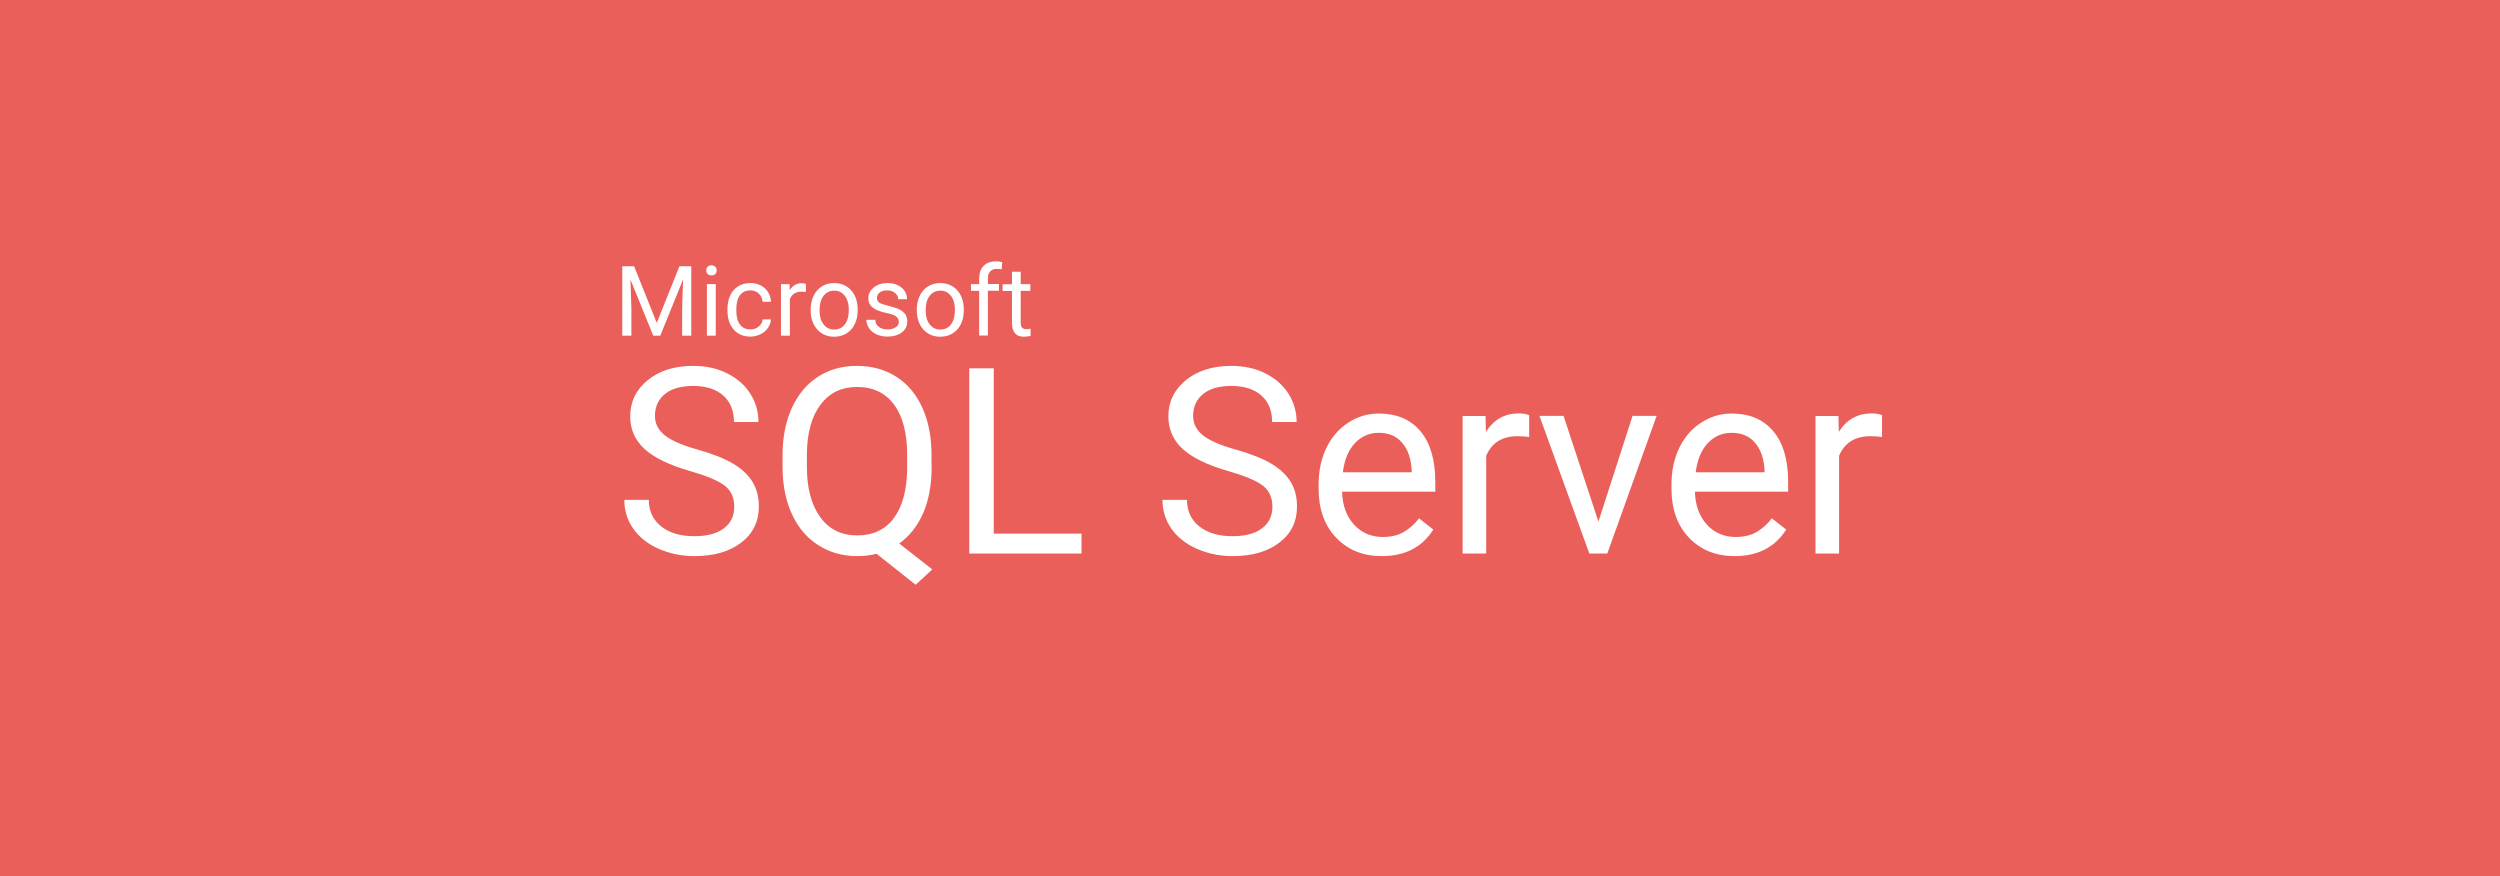 <svg version="1.1" xmlns="http://www.w3.org/2000/svg" x="0" y="0" viewBox="0 0 1920 673" xml:space="preserve"><path fill="#eb5f5a" d="M0 0h1920v673H0z"/><path d="M487 204.5l17.4 43.5 17.4-43.5h9.1v53.3h-7V237l.7-22.4-17.5 43.2h-5.4l-17.5-43.1.7 22.3v20.8h-7v-53.3h9.1zm55.4 3.2c0-1.1.3-2 1-2.8.7-.8 1.7-1.1 3-1.1s2.3.4 3 1.1c.7.8 1 1.7 1 2.8s-.3 2-1 2.7c-.7.7-1.7 1.1-3 1.1s-2.3-.4-3-1.1c-.7-.7-1-1.6-1-2.7zm7.3 50.1h-6.8v-39.6h6.8v39.6zm26.7-4.8c2.4 0 4.5-.7 6.3-2.2 1.8-1.5 2.8-3.3 3-5.5h6.4c-.1 2.3-.9 4.4-2.3 6.5-1.4 2.1-3.4 3.7-5.8 4.9-2.4 1.2-5 1.8-7.6 1.8-5.4 0-9.7-1.8-12.9-5.4-3.2-3.6-4.8-8.5-4.8-14.8v-1.1c0-3.9.7-7.3 2.1-10.3 1.4-3 3.4-5.3 6.1-7 2.6-1.7 5.8-2.5 9.4-2.5 4.4 0 8.1 1.3 11.1 4 2.9 2.7 4.5 6.1 4.7 10.4h-6.4c-.2-2.6-1.2-4.7-2.9-6.3-1.7-1.6-3.9-2.5-6.5-2.5-3.4 0-6.1 1.2-8 3.7-1.9 2.5-2.8 6.1-2.8 10.7v1.3c0 4.6.9 8.1 2.8 10.5 1.9 2.6 4.6 3.8 8.1 3.8zm42.5-28.7c-1-.2-2.1-.3-3.3-.3-4.4 0-7.5 1.9-9 5.7v28.1h-6.8v-39.6h6.6l.1 4.6c2.2-3.5 5.4-5.3 9.4-5.3 1.3 0 2.3.2 3 .5v6.3zm3.7 13.3c0-3.9.8-7.4 2.3-10.5 1.5-3.1 3.6-5.5 6.4-7.2s5.8-2.5 9.3-2.5c5.4 0 9.8 1.9 13.1 5.6 3.3 3.7 5 8.7 5 14.9v.5c0 3.9-.7 7.3-2.2 10.4s-3.6 5.5-6.3 7.2c-2.7 1.7-5.9 2.6-9.5 2.6-5.4 0-9.7-1.9-13.1-5.6-3.3-3.7-5-8.7-5-14.8v-.6zm6.8.9c0 4.4 1 7.9 3.1 10.6 2 2.7 4.8 4 8.2 4 3.4 0 6.2-1.3 8.2-4 2-2.7 3-6.5 3-11.3 0-4.3-1-7.9-3.1-10.6-2.1-2.7-4.8-4-8.2-4-3.3 0-6 1.3-8.1 4-2 2.5-3.1 6.3-3.1 11.3zm60.9 8.8c0-1.8-.7-3.3-2.1-4.3s-3.8-1.9-7.2-2.6c-3.4-.7-6.2-1.6-8.2-2.6-2-1-3.5-2.2-4.5-3.7-1-1.4-1.4-3.1-1.4-5.1 0-3.2 1.4-6 4.1-8.2 2.7-2.2 6.3-3.4 10.5-3.4 4.5 0 8.1 1.2 10.9 3.5 2.8 2.3 4.2 5.3 4.2 8.9h-6.8c0-1.9-.8-3.5-2.4-4.8-1.6-1.3-3.6-2-6-2-2.5 0-4.4.5-5.8 1.6-1.4 1.1-2.1 2.5-2.1 4.2 0 1.6.6 2.9 1.9 3.7 1.3.8 3.6 1.6 7 2.4 3.4.8 6.1 1.7 8.2 2.7 2.1 1 3.7 2.3 4.7 3.8s1.5 3.3 1.5 5.4c0 3.5-1.4 6.4-4.2 8.5-2.8 2.1-6.5 3.2-11 3.2-3.2 0-6-.6-8.4-1.7-2.4-1.1-4.4-2.7-5.7-4.7-1.4-2-2.1-4.2-2.1-6.5h6.8c.1 2.3 1 4.1 2.7 5.4 1.7 1.3 3.9 2 6.7 2 2.6 0 4.6-.5 6.2-1.6 1.7-1 2.5-2.4 2.5-4.1zm13.8-9.7c0-3.9.8-7.4 2.3-10.5 1.5-3.1 3.6-5.5 6.4-7.2s5.8-2.5 9.3-2.5c5.4 0 9.8 1.9 13.1 5.6 3.3 3.7 5 8.7 5 14.9v.5c0 3.9-.7 7.3-2.2 10.4s-3.6 5.5-6.3 7.2c-2.7 1.7-5.9 2.6-9.5 2.6-5.4 0-9.7-1.9-13.1-5.6-3.3-3.7-5-8.7-5-14.8v-.6zm6.8.9c0 4.4 1 7.9 3.1 10.6 2 2.7 4.8 4 8.2 4 3.4 0 6.2-1.3 8.2-4 2-2.7 3-6.5 3-11.3 0-4.3-1-7.9-3.1-10.6-2.1-2.7-4.8-4-8.2-4-3.3 0-6 1.3-8.1 4-2.1 2.5-3.1 6.3-3.1 11.3zm41.1 19.3v-34.4h-6.3v-5.2h6.3v-4.1c0-4.2 1.1-7.5 3.4-9.9 2.3-2.3 5.5-3.5 9.6-3.5 1.6 0 3.1.2 4.7.6l-.4 5.5c-1.1-.2-2.4-.3-3.7-.3-2.2 0-3.9.6-5.1 1.9-1.2 1.3-1.8 3.1-1.8 5.5v4.2h8.5v5.2h-8.5v34.4H752zm31.9-49.2v9.6h7.4v5.2h-7.4V248c0 1.6.3 2.8 1 3.6.7.8 1.8 1.2 3.4 1.2.8 0 1.9-.1 3.2-.4v5.5c-1.8.5-3.5.7-5.2.7-3 0-5.3-.9-6.8-2.7s-2.3-4.4-2.3-7.8v-24.6H770v-5.2h7.2v-9.6h6.7zM530.1 361.8c-16.1-4.6-27.8-10.3-35.1-17s-11-15.1-11-25c0-11.2 4.5-20.5 13.4-27.8 9-7.3 20.6-11 34.9-11 9.8 0 18.5 1.9 26.1 5.7 7.6 3.8 13.6 9 17.8 15.6s6.3 13.9 6.3 21.8h-18.8c0-8.6-2.7-15.4-8.2-20.3-5.5-4.9-13.2-7.4-23.1-7.4-9.2 0-16.5 2-21.6 6.1s-7.8 9.7-7.8 17c0 5.8 2.5 10.7 7.4 14.7s13.3 7.7 25.1 11 21.1 7 27.7 11c6.7 4 11.6 8.7 14.8 14 3.2 5.3 4.8 11.6 4.8 18.8 0 11.5-4.5 20.8-13.5 27.7s-21 10.4-36 10.4c-9.8 0-18.9-1.9-27.3-5.6-8.5-3.7-15-8.9-19.6-15.4-4.6-6.5-6.9-13.9-6.9-22.2h18.8c0 8.6 3.2 15.4 9.5 20.4s14.8 7.5 25.4 7.5c9.9 0 17.5-2 22.8-6.1 5.3-4 7.9-9.5 7.9-16.5s-2.4-12.4-7.3-16.2-13.7-7.5-26.5-11.2zm185.4-3.2c0 13.7-2.2 25.6-6.5 35.5-4.4 9.9-10.5 17.7-18.4 23.3l25.4 19.9-12.8 11.8-30-23.8c-4.7 1.2-9.6 1.8-14.8 1.8-11.2 0-21.1-2.8-29.8-8.3-8.7-5.5-15.4-13.3-20.2-23.5-4.8-10.2-7.2-22-7.4-35.4v-10.3c0-13.7 2.4-25.7 7.1-36.2 4.8-10.5 11.5-18.5 20.2-24.1s18.6-8.3 29.8-8.3c11.5 0 21.5 2.8 30.2 8.3 8.7 5.5 15.4 13.5 20.1 23.9 4.7 10.4 7 22.5 7 36.4v9zm-18.8-9.1c0-16.7-3.3-29.6-10-38.7-6.7-9.1-16.2-13.6-28.6-13.6-11.8 0-21.1 4.5-27.9 13.5-6.8 9-10.3 21.5-10.5 37.5v10.4c0 16.3 3.4 29.1 10.2 38.5 6.8 9.4 16.3 14.1 28.4 14.1s21.5-4.4 28.1-13.2c6.6-8.8 10.1-21.5 10.3-37.9v-10.6zm66.5 60.3h67.4v15.3h-86.2V282.9h18.8v126.9zm180.2-48c-16.1-4.6-27.8-10.3-35.1-17s-11-15.1-11-25c0-11.2 4.5-20.5 13.4-27.8 9-7.3 20.6-11 34.9-11 9.8 0 18.5 1.9 26.1 5.7 7.6 3.8 13.6 9 17.8 15.6s6.3 13.9 6.3 21.8H977c0-8.6-2.7-15.4-8.2-20.3-5.5-4.9-13.2-7.4-23.1-7.4-9.2 0-16.5 2-21.6 6.1s-7.8 9.7-7.8 17c0 5.8 2.5 10.7 7.4 14.7s13.3 7.7 25.1 11 21.1 7 27.7 11c6.7 4 11.6 8.7 14.8 14 3.2 5.3 4.8 11.6 4.8 18.8 0 11.5-4.5 20.8-13.5 27.7s-21 10.4-36 10.4c-9.8 0-18.9-1.9-27.3-5.6-8.5-3.7-15-8.9-19.6-15.4-4.6-6.5-6.9-13.9-6.9-22.2h18.8c0 8.6 3.2 15.4 9.5 20.4s14.8 7.5 25.4 7.5c9.9 0 17.5-2 22.8-6.1 5.3-4 7.9-9.5 7.9-16.5s-2.4-12.4-7.3-16.2-13.7-7.5-26.5-11.2zm117.8 65.3c-14.3 0-26-4.7-35-14.1-9-9.4-13.5-22-13.5-37.7V372c0-10.5 2-19.8 6-28.1 4-8.2 9.6-14.7 16.8-19.3 7.2-4.7 15-7 23.4-7 13.7 0 24.4 4.5 32 13.6 7.6 9 11.4 22 11.4 38.9v7.5h-71.6c.3 10.4 3.3 18.8 9.1 25.2 5.8 6.4 13.2 9.6 22.2 9.6 6.4 0 11.8-1.3 16.2-3.9 4.4-2.6 8.3-6.1 11.6-10.4l11 8.6c-8.6 13.6-21.9 20.4-39.6 20.4zm-2.3-94.7c-7.3 0-13.4 2.7-18.4 8-4.9 5.3-8 12.7-9.2 22.3h52.9v-1.4c-.5-9.2-3-16.3-7.4-21.3-4.3-5.1-10.3-7.6-17.9-7.6zm115.5 3.3c-2.7-.5-5.7-.7-8.9-.7-11.8 0-19.9 5-24.1 15.1v75h-18.1V319.5h17.6l.3 12.2c5.9-9.4 14.3-14.2 25.2-14.2 3.5 0 6.2.5 8 1.4v16.8zm53.2 64.9l26.2-81.2h18.5l-37.9 105.7h-13.8l-38.3-105.7h18.5l26.8 81.2zm104.6 26.5c-14.3 0-26-4.7-35-14.1-9-9.4-13.5-22-13.5-37.7V372c0-10.5 2-19.8 6-28.1 4-8.2 9.6-14.7 16.8-19.3 7.2-4.7 15-7 23.4-7 13.7 0 24.4 4.5 32 13.6 7.6 9 11.4 22 11.4 38.9v7.5h-71.6c.3 10.4 3.3 18.8 9.1 25.2 5.8 6.4 13.2 9.6 22.2 9.6 6.4 0 11.8-1.3 16.2-3.9 4.4-2.6 8.3-6.1 11.6-10.4l11 8.6c-8.6 13.6-21.9 20.4-39.6 20.4zm-2.3-94.7c-7.3 0-13.4 2.7-18.4 8-4.9 5.3-8 12.7-9.2 22.3h52.9v-1.4c-.5-9.2-3-16.3-7.4-21.3-4.3-5.1-10.3-7.6-17.9-7.6zm115.5 3.3c-2.7-.5-5.7-.7-8.9-.7-11.8 0-19.9 5-24.1 15.1v75h-18.1V319.5h17.6l.3 12.2c5.9-9.4 14.3-14.2 25.2-14.2 3.5 0 6.2.5 8 1.4v16.8z" fill="#fff"/></svg>